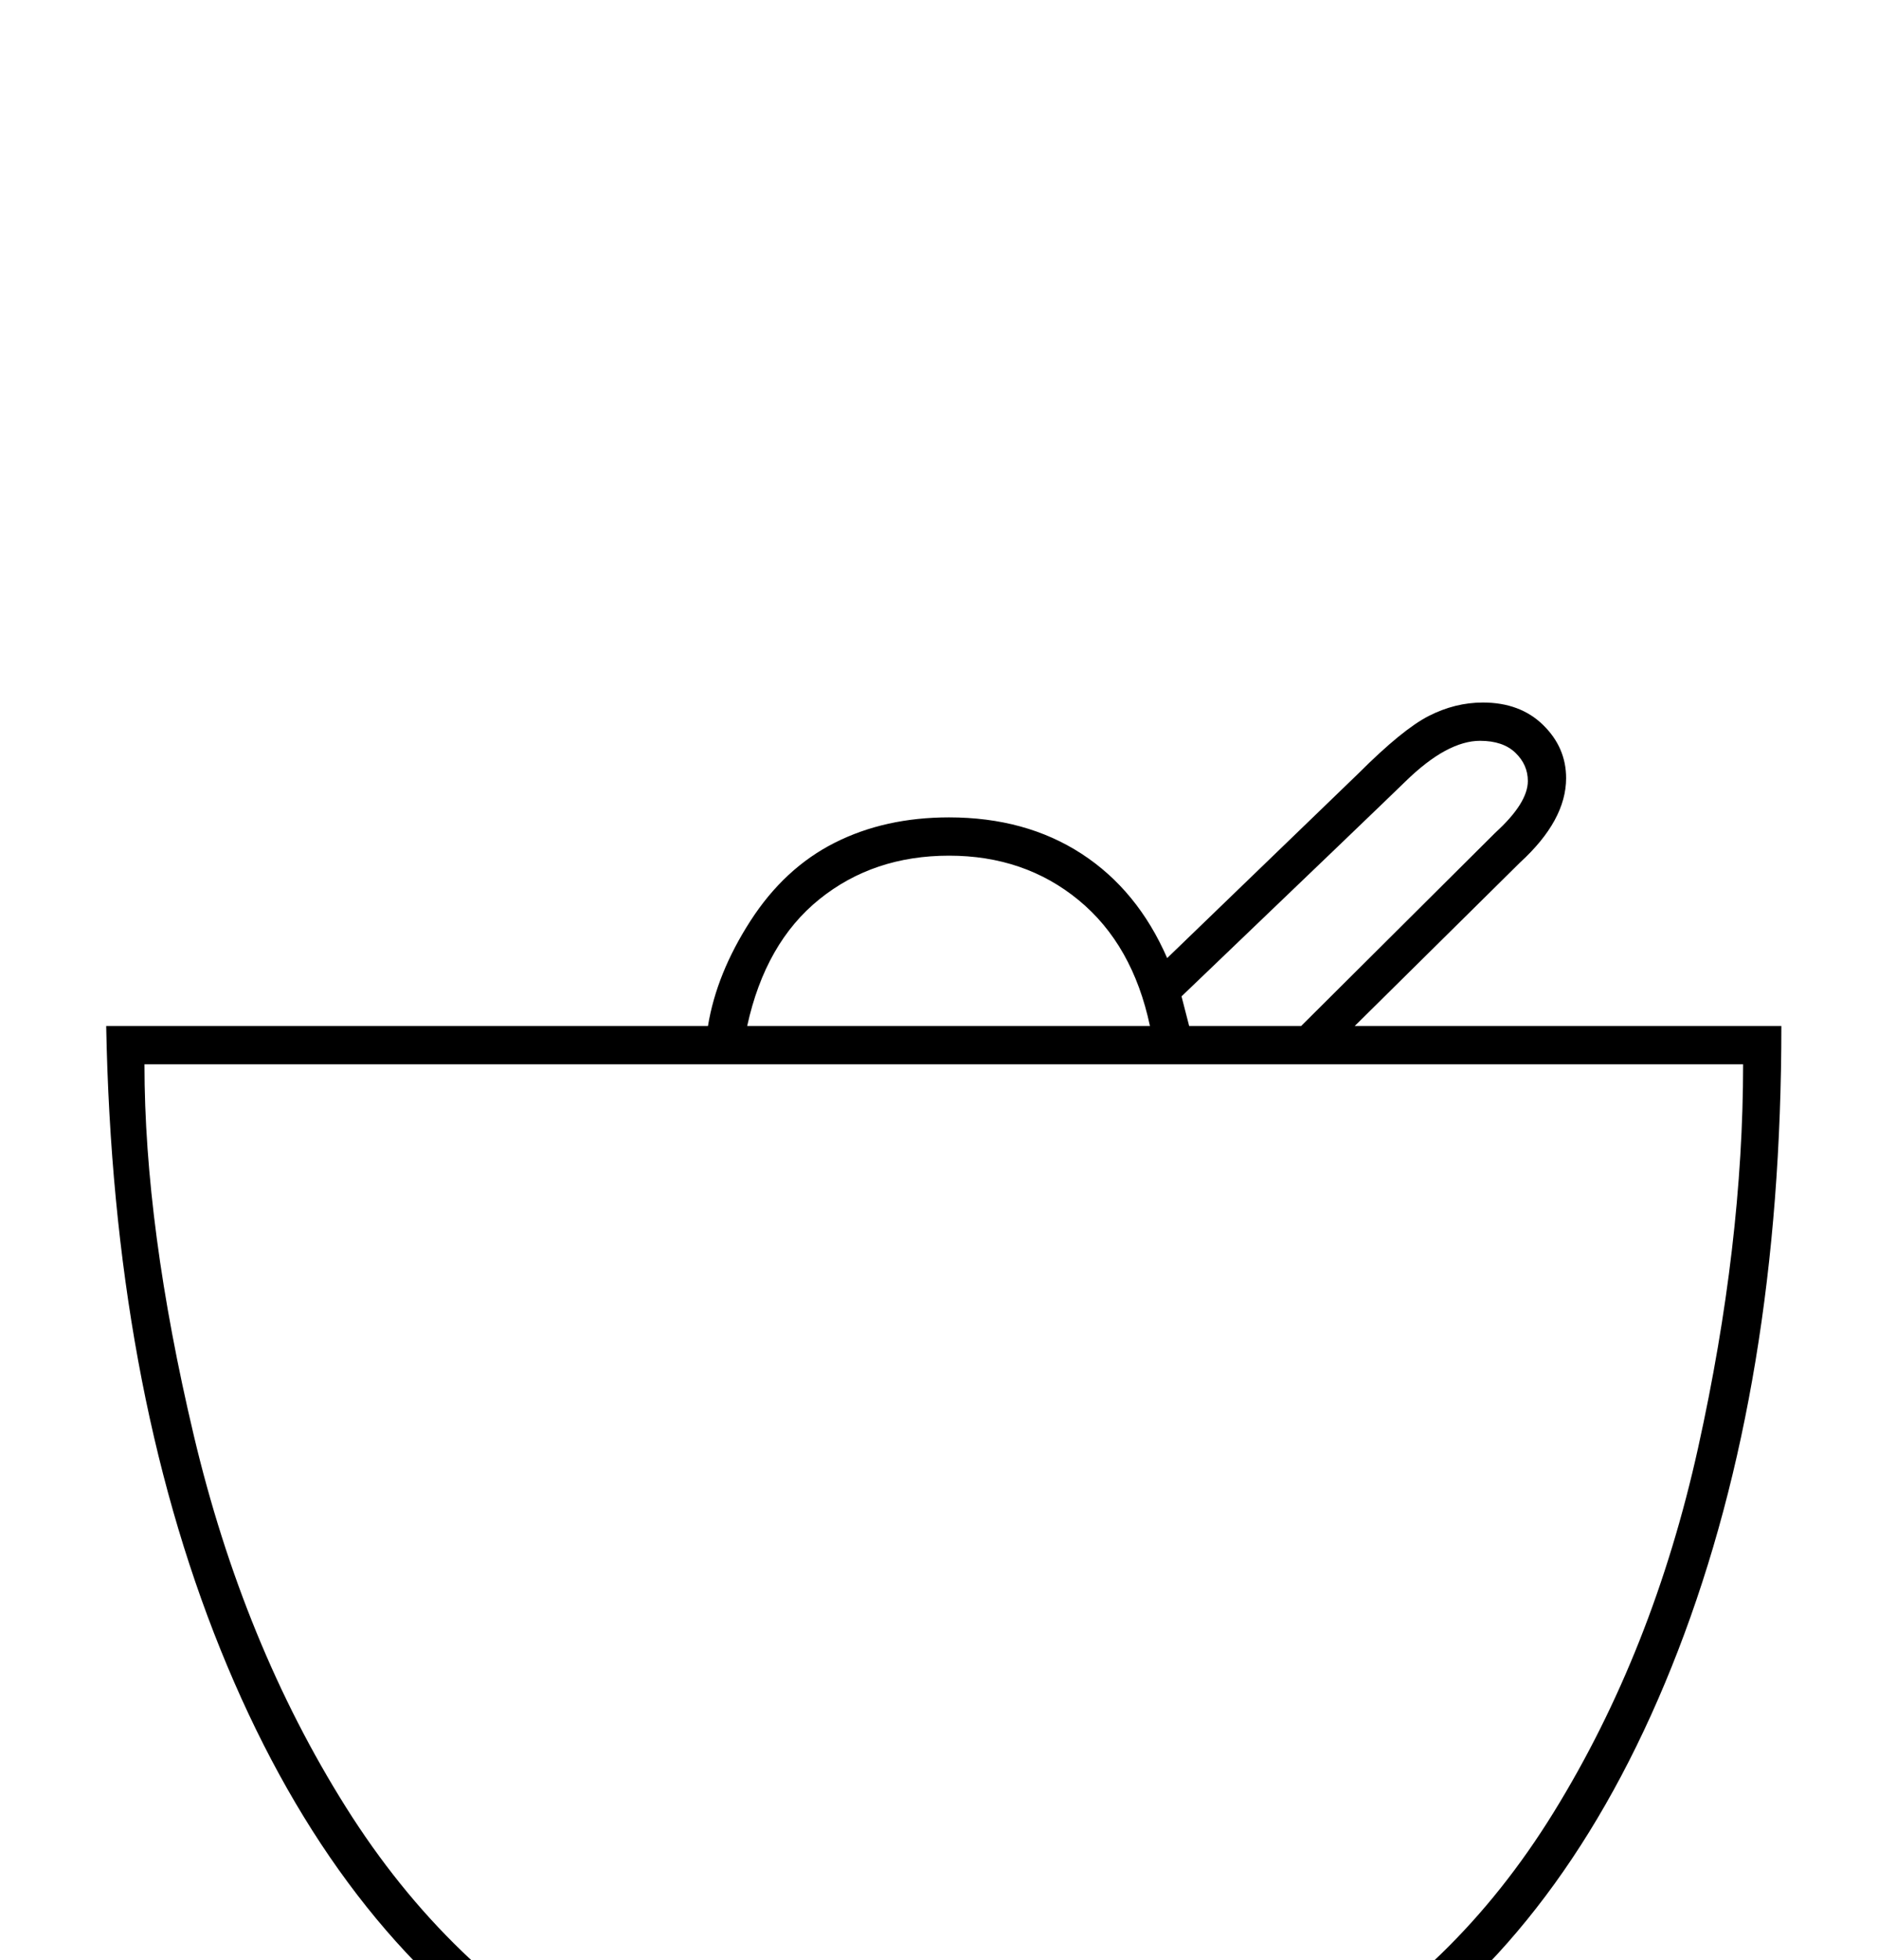 <?xml version="1.0" standalone="no"?>
<!DOCTYPE svg PUBLIC "-//W3C//DTD SVG 1.1//EN" "http://www.w3.org/Graphics/SVG/1.1/DTD/svg11.dtd" >
<svg xmlns="http://www.w3.org/2000/svg" xmlns:xlink="http://www.w3.org/1999/xlink" version="1.1" viewBox="-10 0 1963 2048">
  <g transform="scale(1, -1)"  transform-origin="center">
   <path fill="currentColor"
d="M730 1536q9 55 44.5 110t88 81.5t119.5 26.5q80 0 138.5 -38t89.5 -109l200 193q46 46 73.5 60t56.5 14q39 0 63 -23.5t24 -55.5q0 -44 -48 -88l-173 -171h446q0 -373 -108 -652.5t-300.5 -416t-455.5 -136.5q-265 0 -460 137.5t-307.5 416t-119.5 651.5h629zM141 1496
q0 -170 51.5 -387.5t159 -388.5t269.5 -260t367 -89q202 0 362 87.5t264 256t151 381t47 400.5h-1671zM982 1714q-79 0 -135.5 -45.5t-75.5 -132.5h421q-18 85 -74.5 131.5t-135.5 46.5zM1225 1567l8 -31h117l203 202q34 31 34 54q0 17 -13 29.5t-37 12.5q-17 0 -36.5 -10.5
t-42 -32.5t-233.5 -224z" />
  </g>

</svg>
